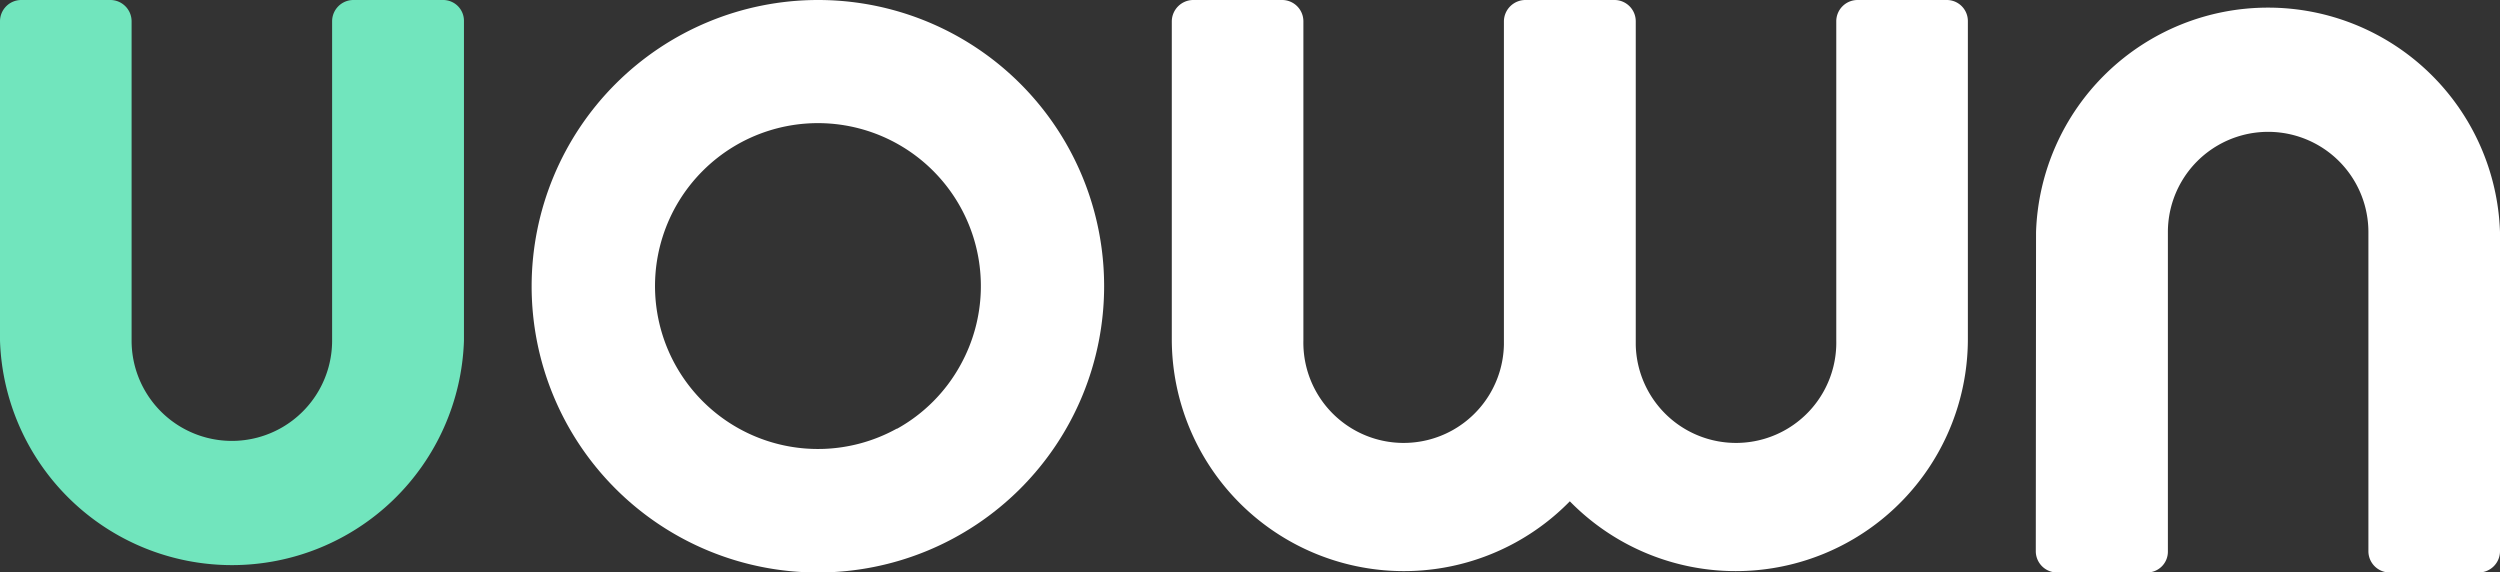 <svg xmlns="http://www.w3.org/2000/svg" viewBox="0 0 99.74 22.84"><rect x="0" y="0" width="99.74" height="22.84" fill="#333333" stroke="none"/><defs><style>.cls-1{fill:#fff;}.cls-2{fill:#71e5bd;}</style></defs><title>Middel 1</title><g id="Laag_2" data-name="Laag 2"><g id="Layer_1" data-name="Layer 1"><path class="cls-1" d="M77.68,0H74.11a.85.85,0,0,0-.85.84V13.58a4,4,0,0,1-8,.18V.84A.85.85,0,0,0,64.42,0H60.87A.86.86,0,0,0,60,.84V13.76a4,4,0,0,1-8-.18V.84A.85.85,0,0,0,51.17,0H47.59a.86.86,0,0,0-.84.84V13.58A9.26,9.26,0,0,0,62.63,20a9.26,9.26,0,0,0,15.88-6.46V.84A.84.84,0,0,0,77.68,0Z"/><path class="cls-2" d="M18.51,13.59A9.26,9.26,0,0,1,0,13.59V.85A.85.85,0,0,1,.84,0H4.41a.85.85,0,0,1,.84.84h0V13.59a4,4,0,0,0,8,0V.85A.85.85,0,0,1,14.09,0h3.58a.83.83,0,0,1,.84.82V13.59Z"/><path class="cls-1" d="M81.23,9.26a9.26,9.26,0,0,1,18.51,0V22a.85.85,0,0,1-.84.84H95.33a.85.85,0,0,1-.84-.84V9.26a4,4,0,0,0-8,0V22a.83.83,0,0,1-.82.84h-3.6a.85.85,0,0,1-.85-.83h0Z"/><path class="cls-1" d="M32.63,0A11.43,11.43,0,0,0,21.21,11.42h0a11.42,11.42,0,1,0,22.84,0h0A11.41,11.41,0,0,0,32.64,0Zm3.15,17.1a6.5,6.5,0,1,1,2.54-2.54A6.46,6.46,0,0,1,35.78,17.11Z"/></g></g></svg>